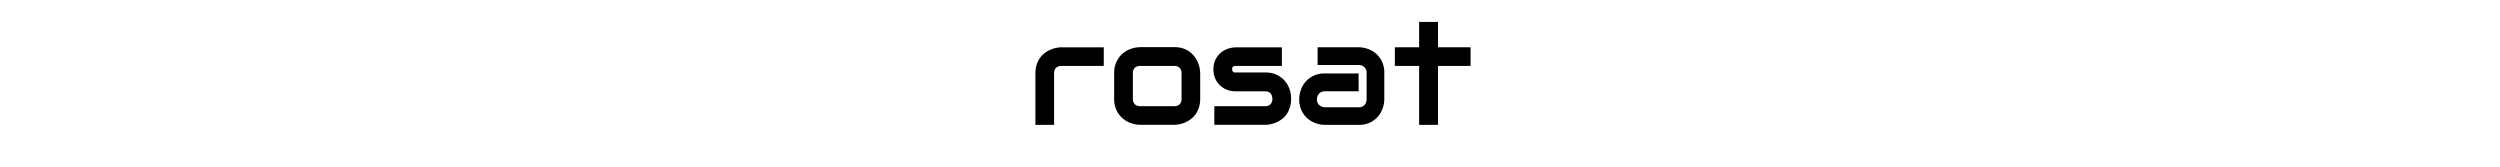 <svg id="Layer_1" data-name="Layer 1" xmlns="http://www.w3.org/2000/svg" viewBox="0 0 1020 68"><title>rosat</title><path d="M450.34,26.9H433.2a3.22,3.22,0,0,0-2.34.78,3,3,0,0,0-.79,2.27v21h-7.62v-21a11.48,11.48,0,0,1,.5-3.52,10.07,10.07,0,0,1,1.33-2.74,9.24,9.24,0,0,1,1.92-2,11.1,11.1,0,0,1,2.27-1.36,11.67,11.67,0,0,1,2.4-.78,11.39,11.39,0,0,1,2.27-.25h17.2Z"/><path d="M489.68,40.25a11.63,11.63,0,0,1-.5,3.53,10.32,10.32,0,0,1-1.32,2.75,9,9,0,0,1-1.9,2,11.11,11.11,0,0,1-2.27,1.36,11.68,11.68,0,0,1-2.4.78,11.48,11.48,0,0,1-2.3.25H465.25a12.21,12.21,0,0,1-3.46-.56,10.1,10.1,0,0,1-6.14-5.14,10.63,10.63,0,0,1-1.07-5V29.94a10.57,10.57,0,0,1,1.07-5,10.1,10.1,0,0,1,6.14-5.14,12.23,12.23,0,0,1,3.46-.56H479a10.79,10.79,0,0,1,5,1.05A9.91,9.91,0,0,1,487.28,23a10.54,10.54,0,0,1,1.83,3.47,12,12,0,0,1,.57,3.49ZM482.07,30a3.12,3.12,0,0,0-.79-2.34A3.17,3.17,0,0,0,479,26.9H465.31a3.17,3.17,0,0,0-2.31.78,3,3,0,0,0-.79,2.27V40.25a3.09,3.09,0,0,0,.79,2.29,3.14,3.14,0,0,0,2.31.79H479a3.08,3.08,0,0,0,2.31-.79,3.17,3.17,0,0,0,.76-2.29Z"/><path d="M526.77,40.25a11.63,11.63,0,0,1-.5,3.53A10.35,10.35,0,0,1,525,46.54a9,9,0,0,1-1.9,2,11.11,11.11,0,0,1-2.27,1.36,11.67,11.67,0,0,1-2.4.78,11.49,11.49,0,0,1-2.3.25H495.45V43.33H516a3.18,3.18,0,0,0,2.34-.79,3.09,3.09,0,0,0,.79-2.29q-.15-3-3.08-3H504.27a9.49,9.49,0,0,1-4.28-.88,8.74,8.74,0,0,1-2.86-2.2,8.38,8.38,0,0,1-1.58-2.84,9.43,9.43,0,0,1-.48-2.84,9.21,9.21,0,0,1,.91-4.29,8.57,8.57,0,0,1,2.29-2.83,9,9,0,0,1,3-1.57,10.53,10.53,0,0,1,3-.48H523V26.9H504.33a2.6,2.6,0,0,0-.92.13,1.09,1.09,0,0,0-.5.35,1,1,0,0,0-.19.47,4.14,4.14,0,0,0,0,.48,1.74,1.74,0,0,0,.18.73.92.92,0,0,0,.37.38,1.17,1.17,0,0,0,.5.13h12.35a10.79,10.79,0,0,1,5,1.05,9.92,9.92,0,0,1,3.31,2.65,10.55,10.55,0,0,1,1.83,3.47A12,12,0,0,1,526.77,40.25Z"/><path d="M564.8,40.46a11.81,11.81,0,0,1-.56,3.41,10.19,10.19,0,0,1-1.8,3.4,10,10,0,0,1-3.25,2.62,10.38,10.38,0,0,1-4.88,1.05H540.57a11.78,11.78,0,0,1-3.41-.56,10.2,10.2,0,0,1-3.4-1.8,10,10,0,0,1-2.62-3.25,10.37,10.37,0,0,1-1.05-4.88,11.92,11.92,0,0,1,.56-3.43,10,10,0,0,1,5.05-6,10.37,10.37,0,0,1,4.88-1.05h13.74v7.27H540.57a3.05,3.05,0,0,0-2.4,1,3.41,3.41,0,0,0-.85,2.36,2.89,2.89,0,0,0,1,2.33,3.48,3.48,0,0,0,2.33.83h13.68a3.07,3.07,0,0,0,2.4-.94,3.36,3.36,0,0,0,.85-2.34V29.77a3.12,3.12,0,0,0-.92-2.37,3.24,3.24,0,0,0-2.33-.88H537.58V19.28h16.73a11.79,11.79,0,0,1,3.41.56,10.2,10.2,0,0,1,3.4,1.8,10.06,10.06,0,0,1,2.62,3.25,10.38,10.38,0,0,1,1.05,4.88Z"/><path d="M600,26.9h-13.3V50.95H579V26.9h-9.9V19.28H579V8.94h7.71V19.28H600Z"/></svg>